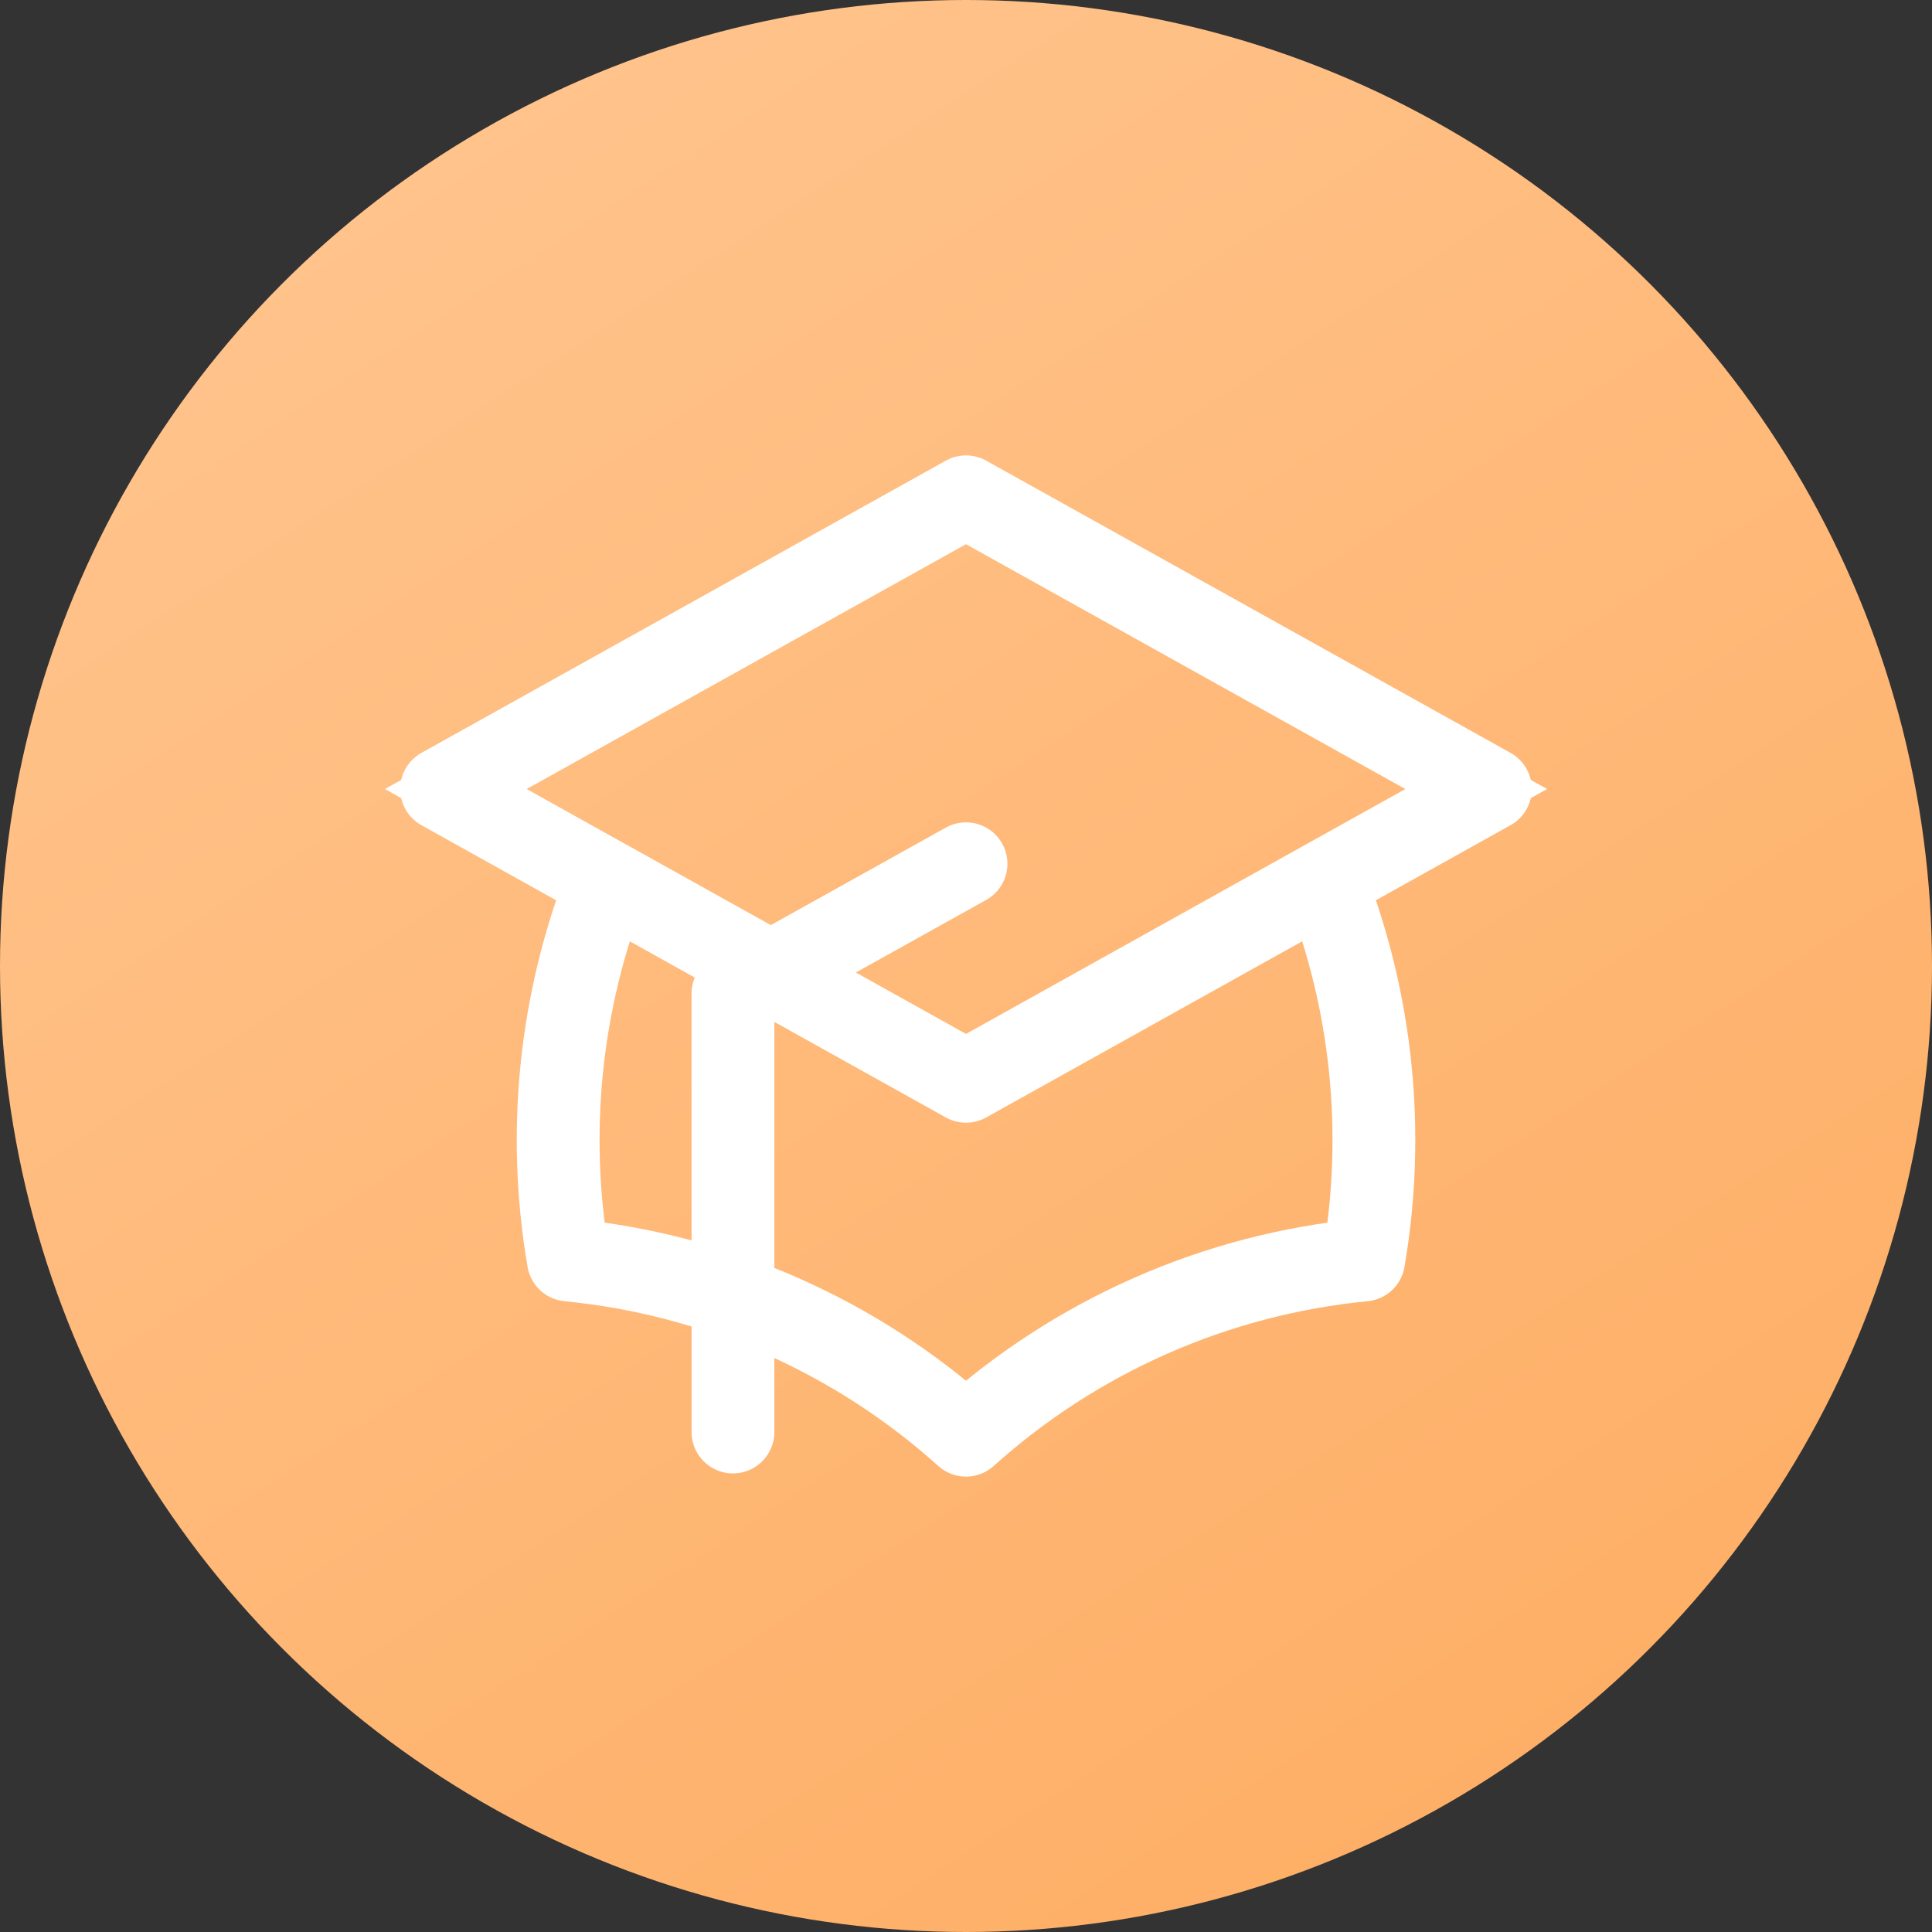 <svg width="35" height="35" viewBox="0 0 35 35" fill="none" xmlns="http://www.w3.org/2000/svg">
<rect x="0" y="0" width="35" height="35" fill="#333333" stroke="none"/>
<circle cx="17.5" cy="17.5" r="17.5" fill="url(#paint0_linear)"/>
<path d="M17.5 19.589L27 14.294L17.5 9L8 14.294L17.5 19.589Z" stroke="white"/>
<path d="M17.5 19.589L24.002 15.965C24.858 18.144 25.1 20.517 24.704 22.826C22.027 23.086 19.502 24.198 17.5 26C15.498 24.199 12.974 23.086 10.297 22.826C9.9 20.517 10.143 18.144 10.999 15.965L17.5 19.589Z" stroke="white"/>
<path d="M13.278 25.942V18L17.5 15.648M17.5 19.589L27 14.294L17.5 9L8 14.294L17.5 19.589ZM17.5 19.589L24.002 15.965C24.858 18.144 25.101 20.517 24.704 22.826C22.027 23.086 19.503 24.198 17.5 26C15.498 24.199 12.974 23.086 10.297 22.826C9.9 20.517 10.143 18.144 10.999 15.965L17.5 19.589Z" stroke="white" stroke-width="1.5" stroke-linecap="round" stroke-linejoin="round"/>
<defs>
<linearGradient id="paint0_linear" x1="5.347" y1="3.92765e-07" x2="31.597" y2="40.347" gradientUnits="userSpaceOnUse">
<stop stop-color="#FFC58F"/>
<stop offset="1" stop-color="#FEAA5D"/>
</linearGradient>
</defs>
</svg>
